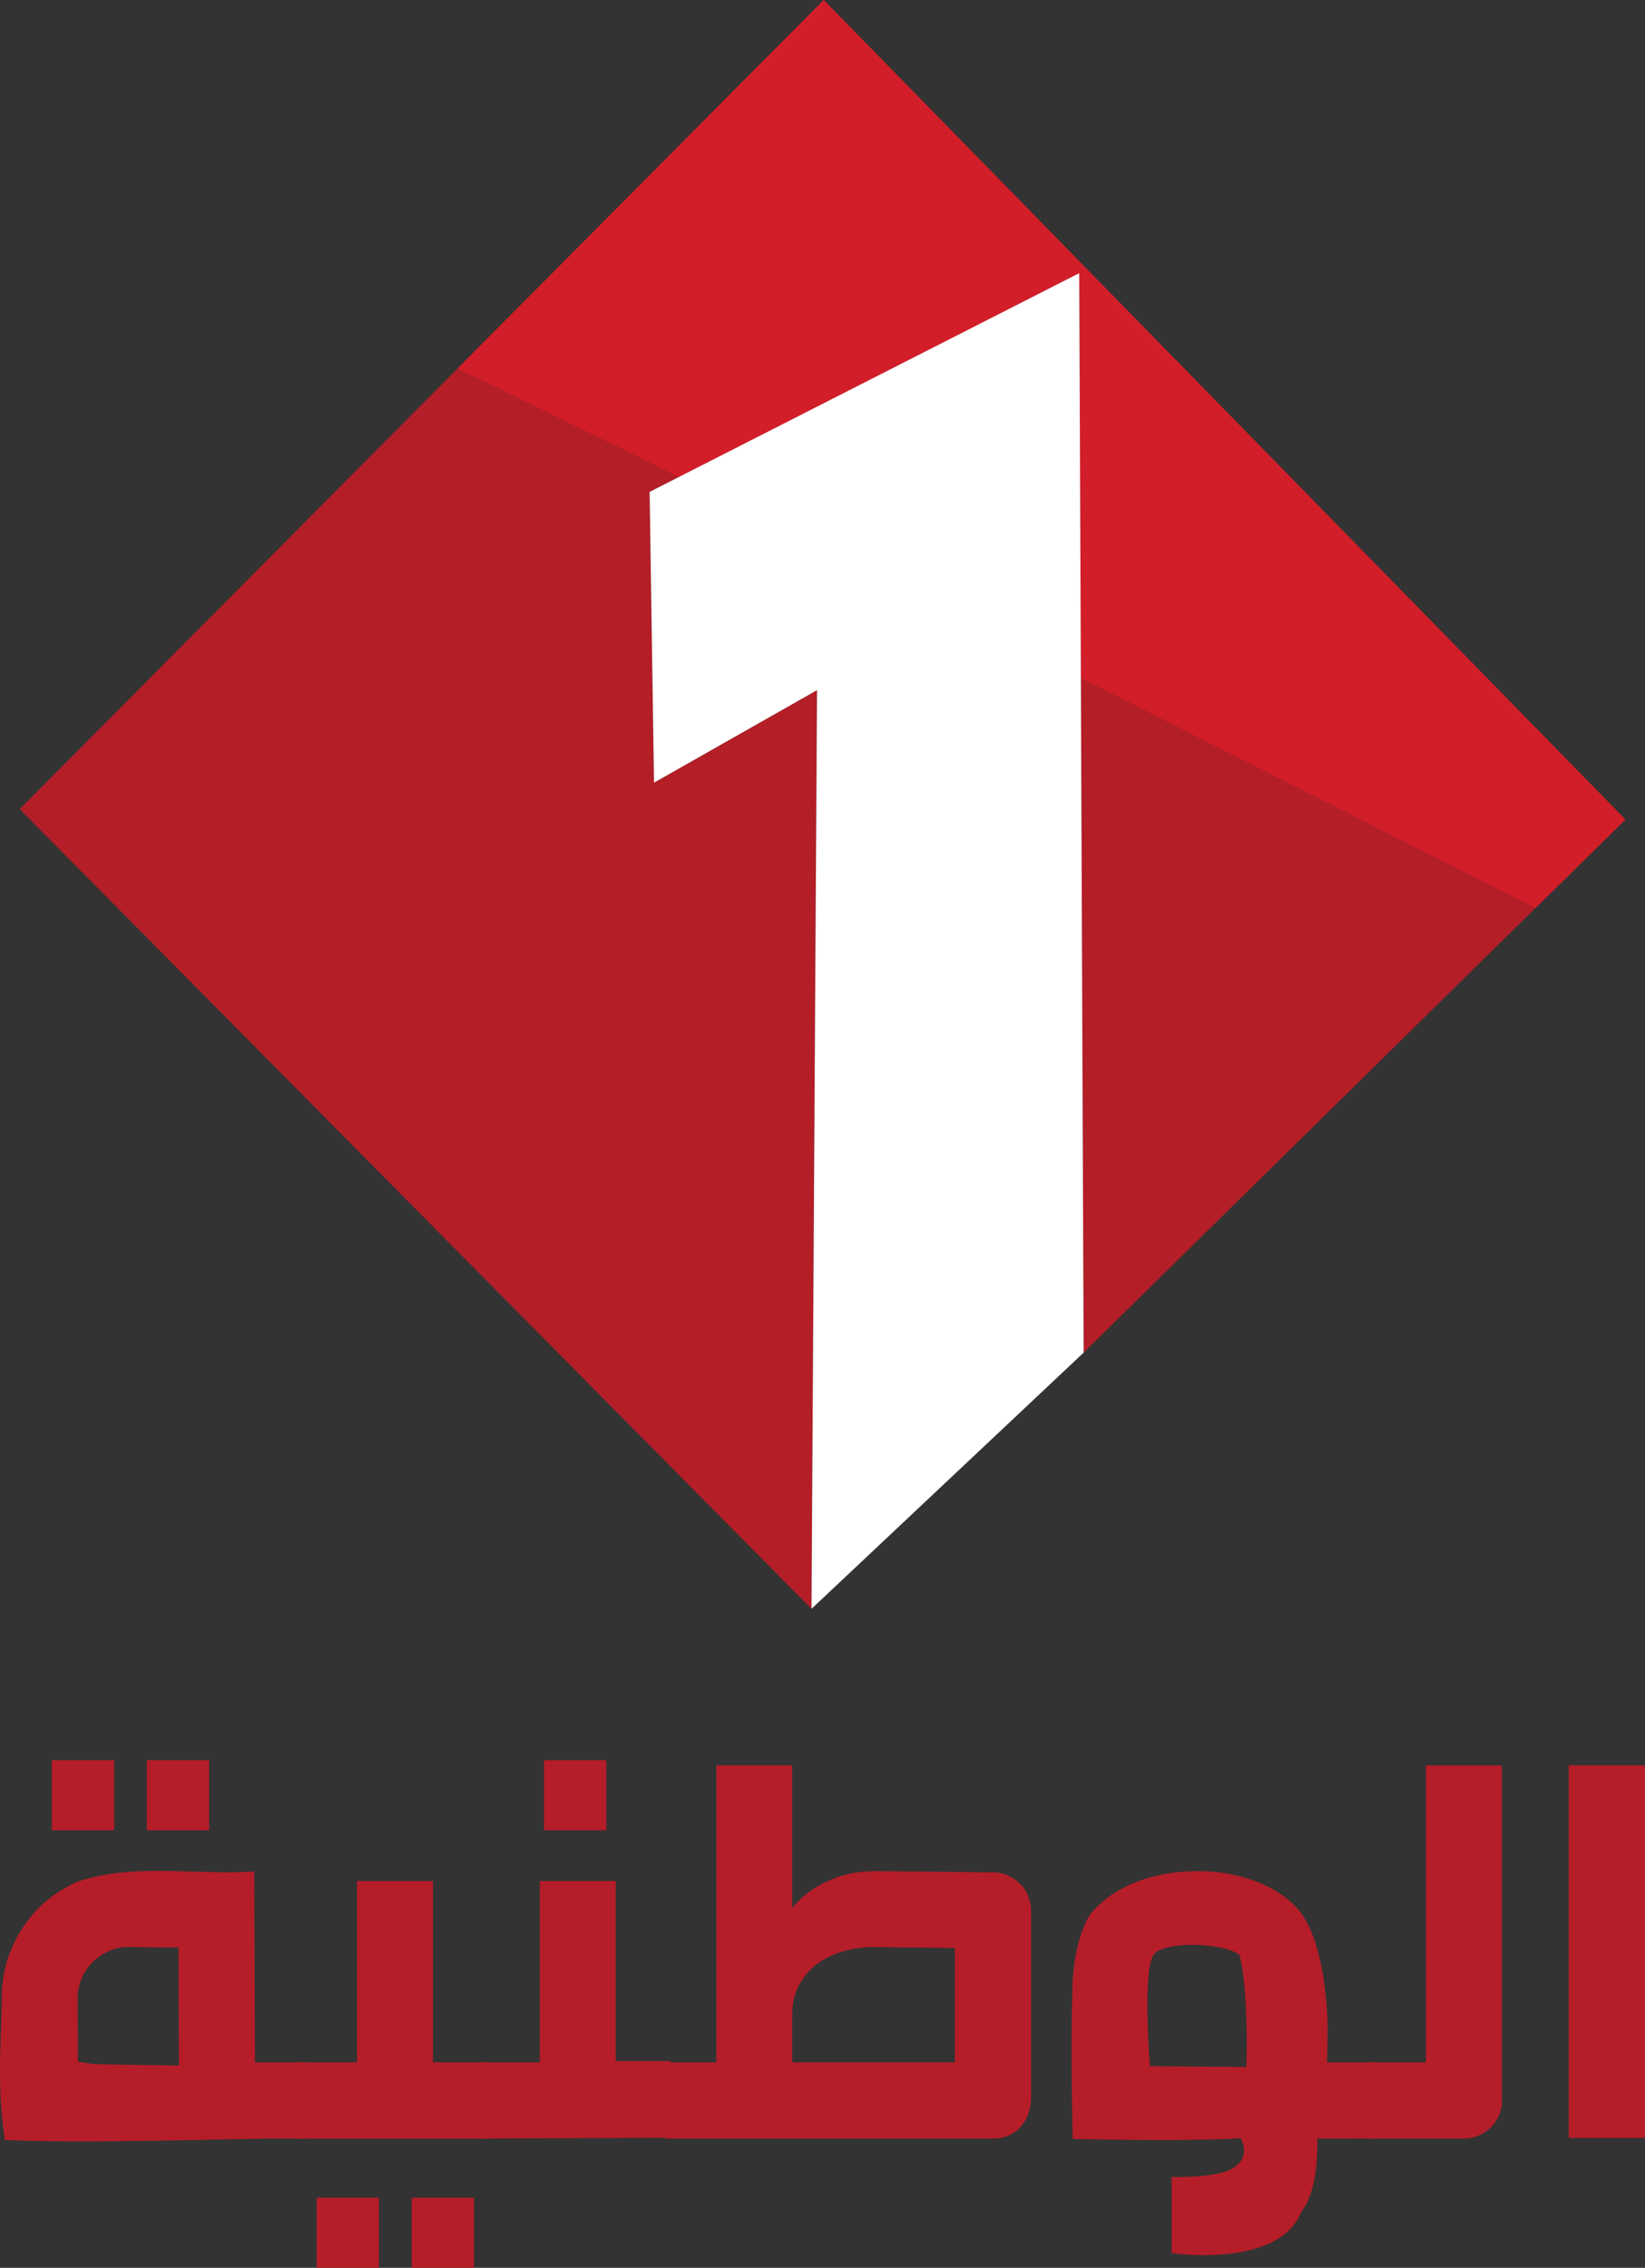 <svg width="180.65" height="248.988" viewBox="0 0 47.797 65.878" xmlns="http://www.w3.org/2000/svg">
    <rect x="0" y="0" width="47.797" height="65.878" fill="#333333" stroke="none"/>
    <g fill-rule="evenodd">
        <path d="M.572 23.505L23.934 0l23.295 23.806-15.743 15.487-.128-31.358-12.483 6.354.128 8.448 4.736-2.688-.16 26.686z" fill="#b41e27"/>
        <path d="M23.934.002L13.3 10.7c1.865.904 4.026 1.966 6.428 3.157l11.63-5.92.047 11.76c4.73 2.38 9.241 4.666 13.21 6.68l2.613-2.569z" fill="#d21e29"/>
    </g>
    <g fill="#b51d28">
        <path d="M4.267 51.132h1.81v2.036h-1.81zM15.806 51.132h1.81v2.036h-1.81zM1.506 51.132h1.81v2.036h-1.81zM11.96 63.842h1.81v2.036h-1.81zM9.199 63.842h1.81v2.036h-1.81z"/>
        <g style="font-feature-settings:normal;font-variant-caps:normal;font-variant-ligatures:normal;font-variant-numeric:normal" aria-label="الوطنية">
            <path d="M47.797 62.105h-2.215V51.282h2.215zM39.761 59.91h1.67v-8.626h2.206v9.635q.027.241-.054.464-.08.215-.232.384-.152.161-.366.26-.214.098-.455.098H39.76zM23.02 55.426q.375-.474 1-.768.634-.304 1.42-.304l3.42.036q.223 0 .42.09.205.088.357.24.152.143.232.348.09.197.09.42v5.448q0 .24-.081.464-.071.214-.214.375-.143.16-.349.259-.205.09-.455.09h-9.528v-2.215h1.482v-8.627h2.206zm2.375 1.134q-.446 0-.866.116t-.75.348q-.322.232-.527.58-.205.34-.232.804v1.5h4.724v-3.321q-1.206-.018-1.76-.018l-.59-.01z"/>
            <path d="M15.685 59.91v-5.268h2.206v5.232h1.59v2.224l-5.546.027V59.91z"/>
            <path d="M10.374 59.91v-5.268h2.206v5.268h1.59v2.215H8.623V59.91z"/>
            <path d="M8.9 62.124H6.31c-.173 0-.328-.03-.465-.09-.136-.065-.253-.151-.348-.258s-.17-.233-.223-.375a1.43 1.43 0 0 1-.072-.456l-.017-4.375h-.742a29.358 29.358 0 0 0-.732-.01c-.196 0-.384.042-.562.126a1.548 1.548 0 0 0-.465.321 1.483 1.483 0 0 0-.428 1.027l.008 1.858c.108.017.248.038.42.062.179.024 3.112.045 3.297.063 1.466-.444 2.887 2.233 1.371 2.113-2.348.051-5.514.122-7.212.032-.25-1.681-.09-2.97-.09-4.128 0-.506.095-.982.286-1.429s.45-.836.777-1.17a3.678 3.678 0 0 1 1.17-.785c1.627-.53 3.34-.176 5.104-.286 0 0 .017 4.079.021 5.546H8.9zM38.272 62.124s.082 1.44-.459 2.122c-.658 1.67-3.77 1.205-3.77 1.205v-2.215s1.345.057 1.827-.282c.488-.34.178-.84.178-.84-1.59.101-4.878.02-4.878.02s-.07-2.525-.006-4.482c.033-1.037.334-1.836.568-2.107.672-.777 1.812-1.192 3.084-1.19s2.353.466 2.917 1.127c.65.772.841 2.476.842 3.508 0 .154-.003.31-.009.464 0 .149-.003.3-.009.455h1.375v2.215zm-2.26-5.335c-.456-.366-2.295-.428-2.517.037-.297.621-.08 3.194-.08 3.194l2.796.024c.043-.92-.007-2.602-.198-3.255z"/>
        </g>
    </g>
    <path d="M18.875 14.289l12.483-6.354.128 31.358-7.907 7.442.16-26.686-4.736 2.687z" fill="#fff"/>
</svg>
